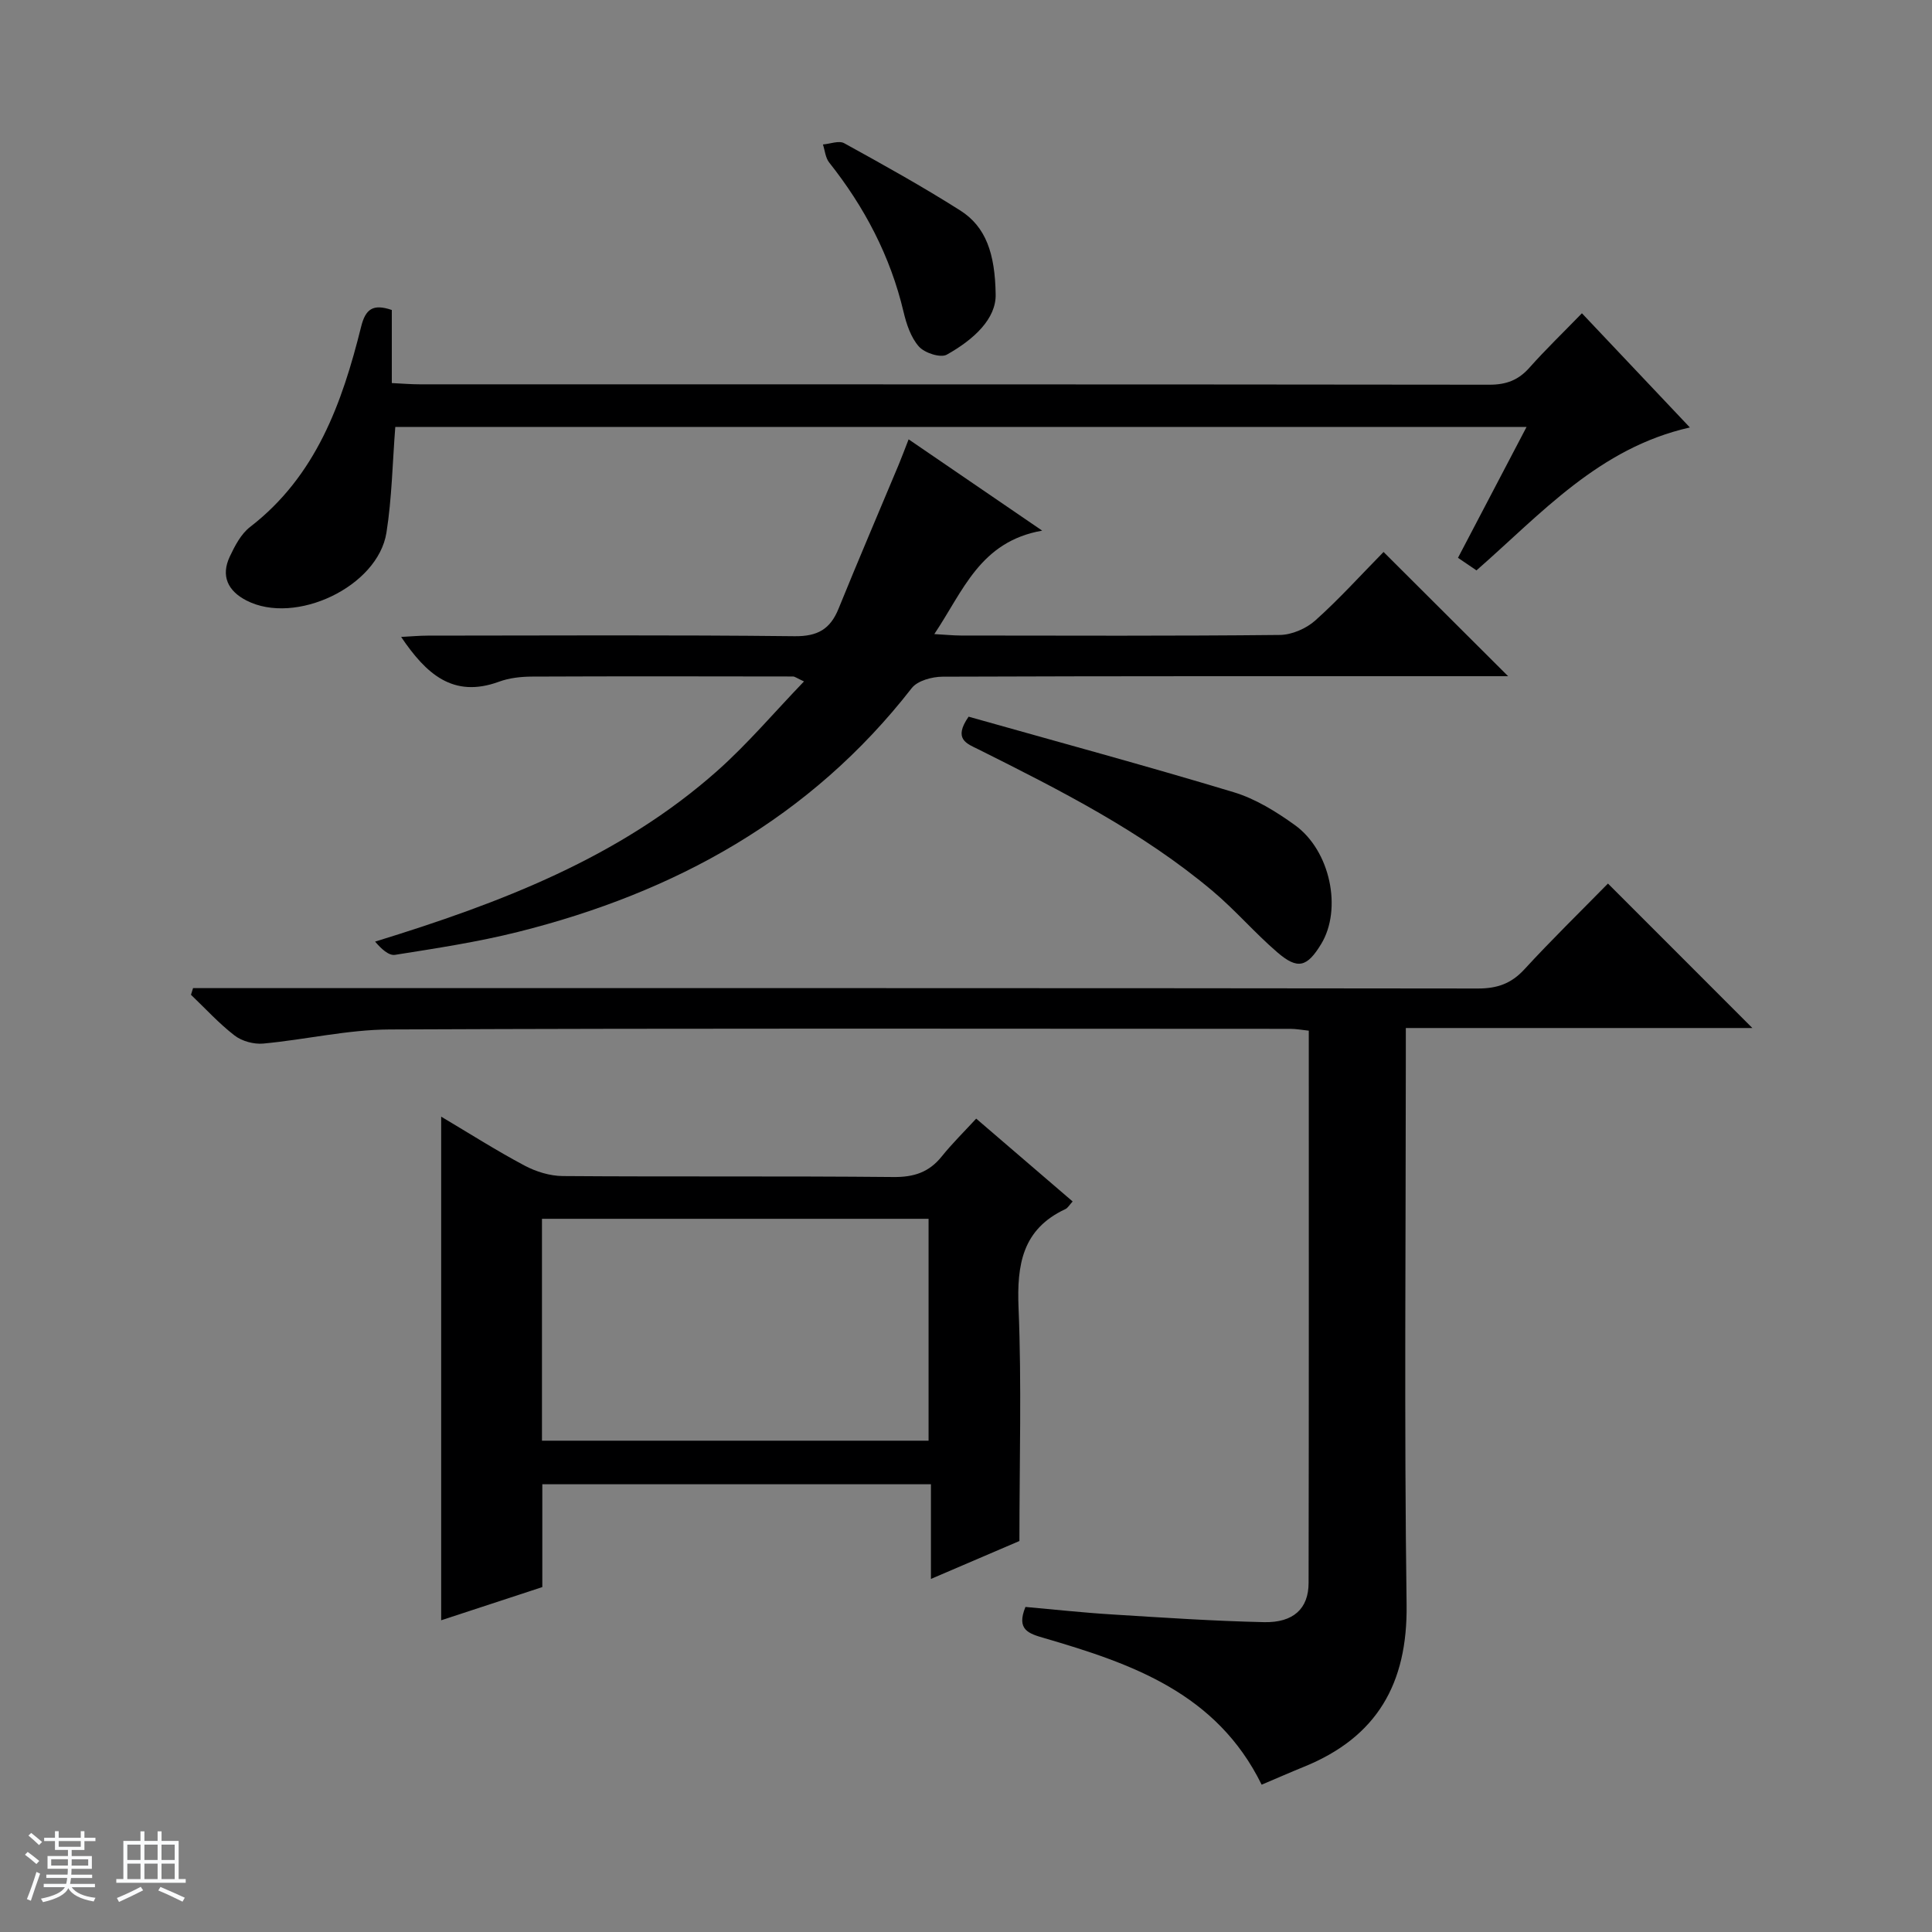 <svg enable-background="new 0 0 400 400" viewBox="0 0 400 400" xmlns="http://www.w3.org/2000/svg"><rect x="0" y="0" width="400" height="400" fill="#808080" stroke="none"/><path d="m5.17 384 .56-.58c.85.61 1.65 1.24 2.4 1.87l-.59.64c-.84-.73-1.63-1.38-2.37-1.93m1.22 9.53-.82-.34c.71-1.76 1.37-3.64 1.98-5.63.24.13.5.25.76.36-.6 1.67-1.24 3.54-1.92 5.61m-.5-13.5.57-.54c.56.44 1.31 1.06 2.26 1.87l-.64.64c-.68-.66-1.41-1.32-2.19-1.97m3.25.46h2.24v-1.36h.77v1.36h4.57v-1.36h.76v1.36h2.28v.69h-2.28v1.84h-2.64v1.26h4.18v2.64h-4.21c0 .45-.02.86-.05 1.21h4.32v.69h-4.38c-.04.34-.1.75-.19 1.22h5.15v.69h-4.82c.87 1.19 2.51 1.92 4.93 2.19-.17.31-.3.57-.37.76-2.77-.49-4.52-1.41-5.26-2.76-.56 1.26-2.3 2.23-5.24 2.9-.12-.24-.26-.48-.43-.72 2.73-.55 4.38-1.34 4.96-2.38h-4.38v-.69h4.65c.1-.38.17-.79.21-1.22h-4.32v-.69h4.4c.03-.34.05-.75.05-1.21h-4.2v-2.64h4.23v-1.26h-2.69v-1.84h-2.24zm1.46 4.46v1.29h3.45c.01-.4.02-.57.01-.53v-.32-.45h-3.46zm1.55-2.59h4.57v-1.19h-4.57zm6.11 2.59h-3.42v.77c-.01.19-.01.37-.02.53h3.44z" fill="#fafbfc"/><path d="m32.63 379.16h.82v1.98h3.54v7.89h1.46v.78h-14.37v-.78h1.46v-7.89h3.54v-1.98h.82v1.98h2.73zm-3.49 11.48.5.73c-1.61.82-3.28 1.63-5 2.41-.13-.27-.28-.55-.44-.82 1.75-.72 3.4-1.49 4.94-2.32m-2.78-5.55h2.73v-3.18h-2.73zm0 3.95h2.73v-3.2h-2.73zm3.54-3.95h2.73v-3.18h-2.73zm0 3.95h2.73v-3.2h-2.73zm7.89 4.68c-1.84-.92-3.51-1.7-5.02-2.32l.45-.73c1.89.8 3.57 1.55 5.04 2.23zm-1.62-11.81h-2.73v3.18h2.73zm-2.73 7.13h2.73v-3.2h-2.73v3.19z" fill="#fafbfc"/><g fill="#000001"><path d="m332.91 182.93c10.22 10.23 19.86 19.87 29.9 29.91-23.85 0-47.52 0-71.75 0v6.44c0 37.65-.35 75.31.16 112.96.22 16.35-6.15 27.41-21.22 33.54-2.88 1.17-5.74 2.43-8.79 3.72-9.32-18.99-26.93-25.07-45.01-30.35-3.2-.93-5.84-1.7-3.89-6.45 5.89.52 11.95 1.19 18.03 1.56 10.45.65 20.91 1.36 31.38 1.59 6.08.13 9.2-2.82 9.21-8.1.07-37.98.04-75.97.04-114.36-1.35-.14-2.61-.38-3.86-.38-62.15-.02-124.29-.14-186.44.13-8.72.04-17.43 2.11-26.17 2.92-1.94.18-4.4-.49-5.92-1.66-3.25-2.5-6.05-5.59-9.04-8.44.14-.46.28-.92.43-1.38h5.61c86.8 0 173.61-.03 260.41.08 3.98 0 6.88-1 9.6-3.95 5.62-6.12 11.59-11.93 17.32-17.78z"/><path d="m91.34 231.19c5.87 3.49 11.45 7.04 17.26 10.13 2.37 1.26 5.25 2.15 7.91 2.17 22.83.17 45.66-.02 68.49.2 4.21.04 7.34-.98 9.96-4.24 2.19-2.72 4.69-5.18 7.15-7.85 6.91 5.93 13.32 11.44 19.97 17.15-.65.7-.99 1.34-1.5 1.58-8.91 4.16-10.07 11.48-9.7 20.46.65 15.77.18 31.59.18 48.26-5.12 2.19-11.31 4.85-18.32 7.85 0-6.93 0-13.13 0-19.6-27.08 0-53.51 0-80.46 0v21.29c-7.22 2.37-14.05 4.61-20.94 6.87 0-34.97 0-69.32 0-104.27zm100.91 67.09c0-15.56 0-30.77 0-45.94-26.89 0-53.43 0-80.04 0v45.94z"/><path d="m286.45 114.28c8.77 8.75 16.9 16.85 25.79 25.72-2.26 0-3.93 0-5.6 0-37.16 0-74.32-.04-111.48.1-2.18.01-5.19.82-6.39 2.36-20.97 26.94-49.04 42.35-81.55 50.49-8.35 2.09-16.91 3.39-25.43 4.74-1.31.21-2.88-1.27-4.13-2.74 25.95-7.99 50.59-17.37 70.85-35.36 6.27-5.57 11.74-12.05 17.95-18.51-1.48-.67-1.88-1.02-2.29-1.02-18-.03-35.99-.06-53.99.02-2.3.01-4.73.27-6.87 1.06-9.56 3.5-15.12-1.68-20.26-9.27 2.02-.1 3.75-.27 5.49-.27 25.33-.02 50.66-.16 75.98.12 4.77.05 7.37-1.46 9.09-5.69 4.06-10 8.31-19.91 12.47-29.86.63-1.51 1.19-3.05 2.04-5.21 9.02 6.16 17.7 12.1 27.65 18.9-12.88 2.28-16.3 12.42-22.33 21.42 2.39.13 3.97.3 5.56.3 22 .02 43.99.11 65.99-.12 2.48-.03 5.45-1.32 7.33-3 4.94-4.42 9.4-9.37 14.13-14.18z"/><path d="m81.84 88.4c-.58 7.41-.7 14.73-1.83 21.88-1.77 11.19-18.87 19.27-29 14.04-3.81-1.96-5.34-5.06-3.43-9.1 1.05-2.22 2.32-4.67 4.19-6.11 13.67-10.55 19.06-25.64 23-41.48.9-3.63 2.44-4.79 6.35-3.45v15.13c2.24.11 4.02.26 5.8.26 73.82.01 147.64-.01 221.47.08 3.47 0 5.98-.95 8.26-3.52 3.31-3.73 6.92-7.2 10.87-11.27 7.49 7.92 14.72 15.57 22.35 23.64-18.84 4.25-30.76 17.85-44.18 29.59-1.27-.86-2.46-1.67-3.83-2.6 4.7-8.97 9.31-17.77 14.2-27.1-78.46.01-156.42.01-234.22.01z"/><path d="m200.54 148.38c18.31 5.17 36.68 10.14 54.89 15.64 4.5 1.36 8.77 4.01 12.64 6.79 7.4 5.31 9.85 17.46 5.45 24.66-2.91 4.77-4.84 5.33-9.05 1.71-4.66-4-8.69-8.73-13.38-12.68-14.62-12.3-31.55-20.87-48.51-29.35-2.41-1.19-5.29-2.1-2.04-6.77z"/><path d="m206.14 60.92c.13 5.05-4.47 9.35-10.12 12.51-1.29.72-4.59-.35-5.76-1.67-1.67-1.87-2.59-4.65-3.19-7.19-2.73-11.54-8.08-21.7-15.4-30.93-.77-.97-.88-2.47-1.29-3.73 1.49-.12 3.31-.86 4.4-.26 8.12 4.47 16.23 8.98 24.05 13.94 5.29 3.37 7.18 8.9 7.31 17.33z"/></g></svg>